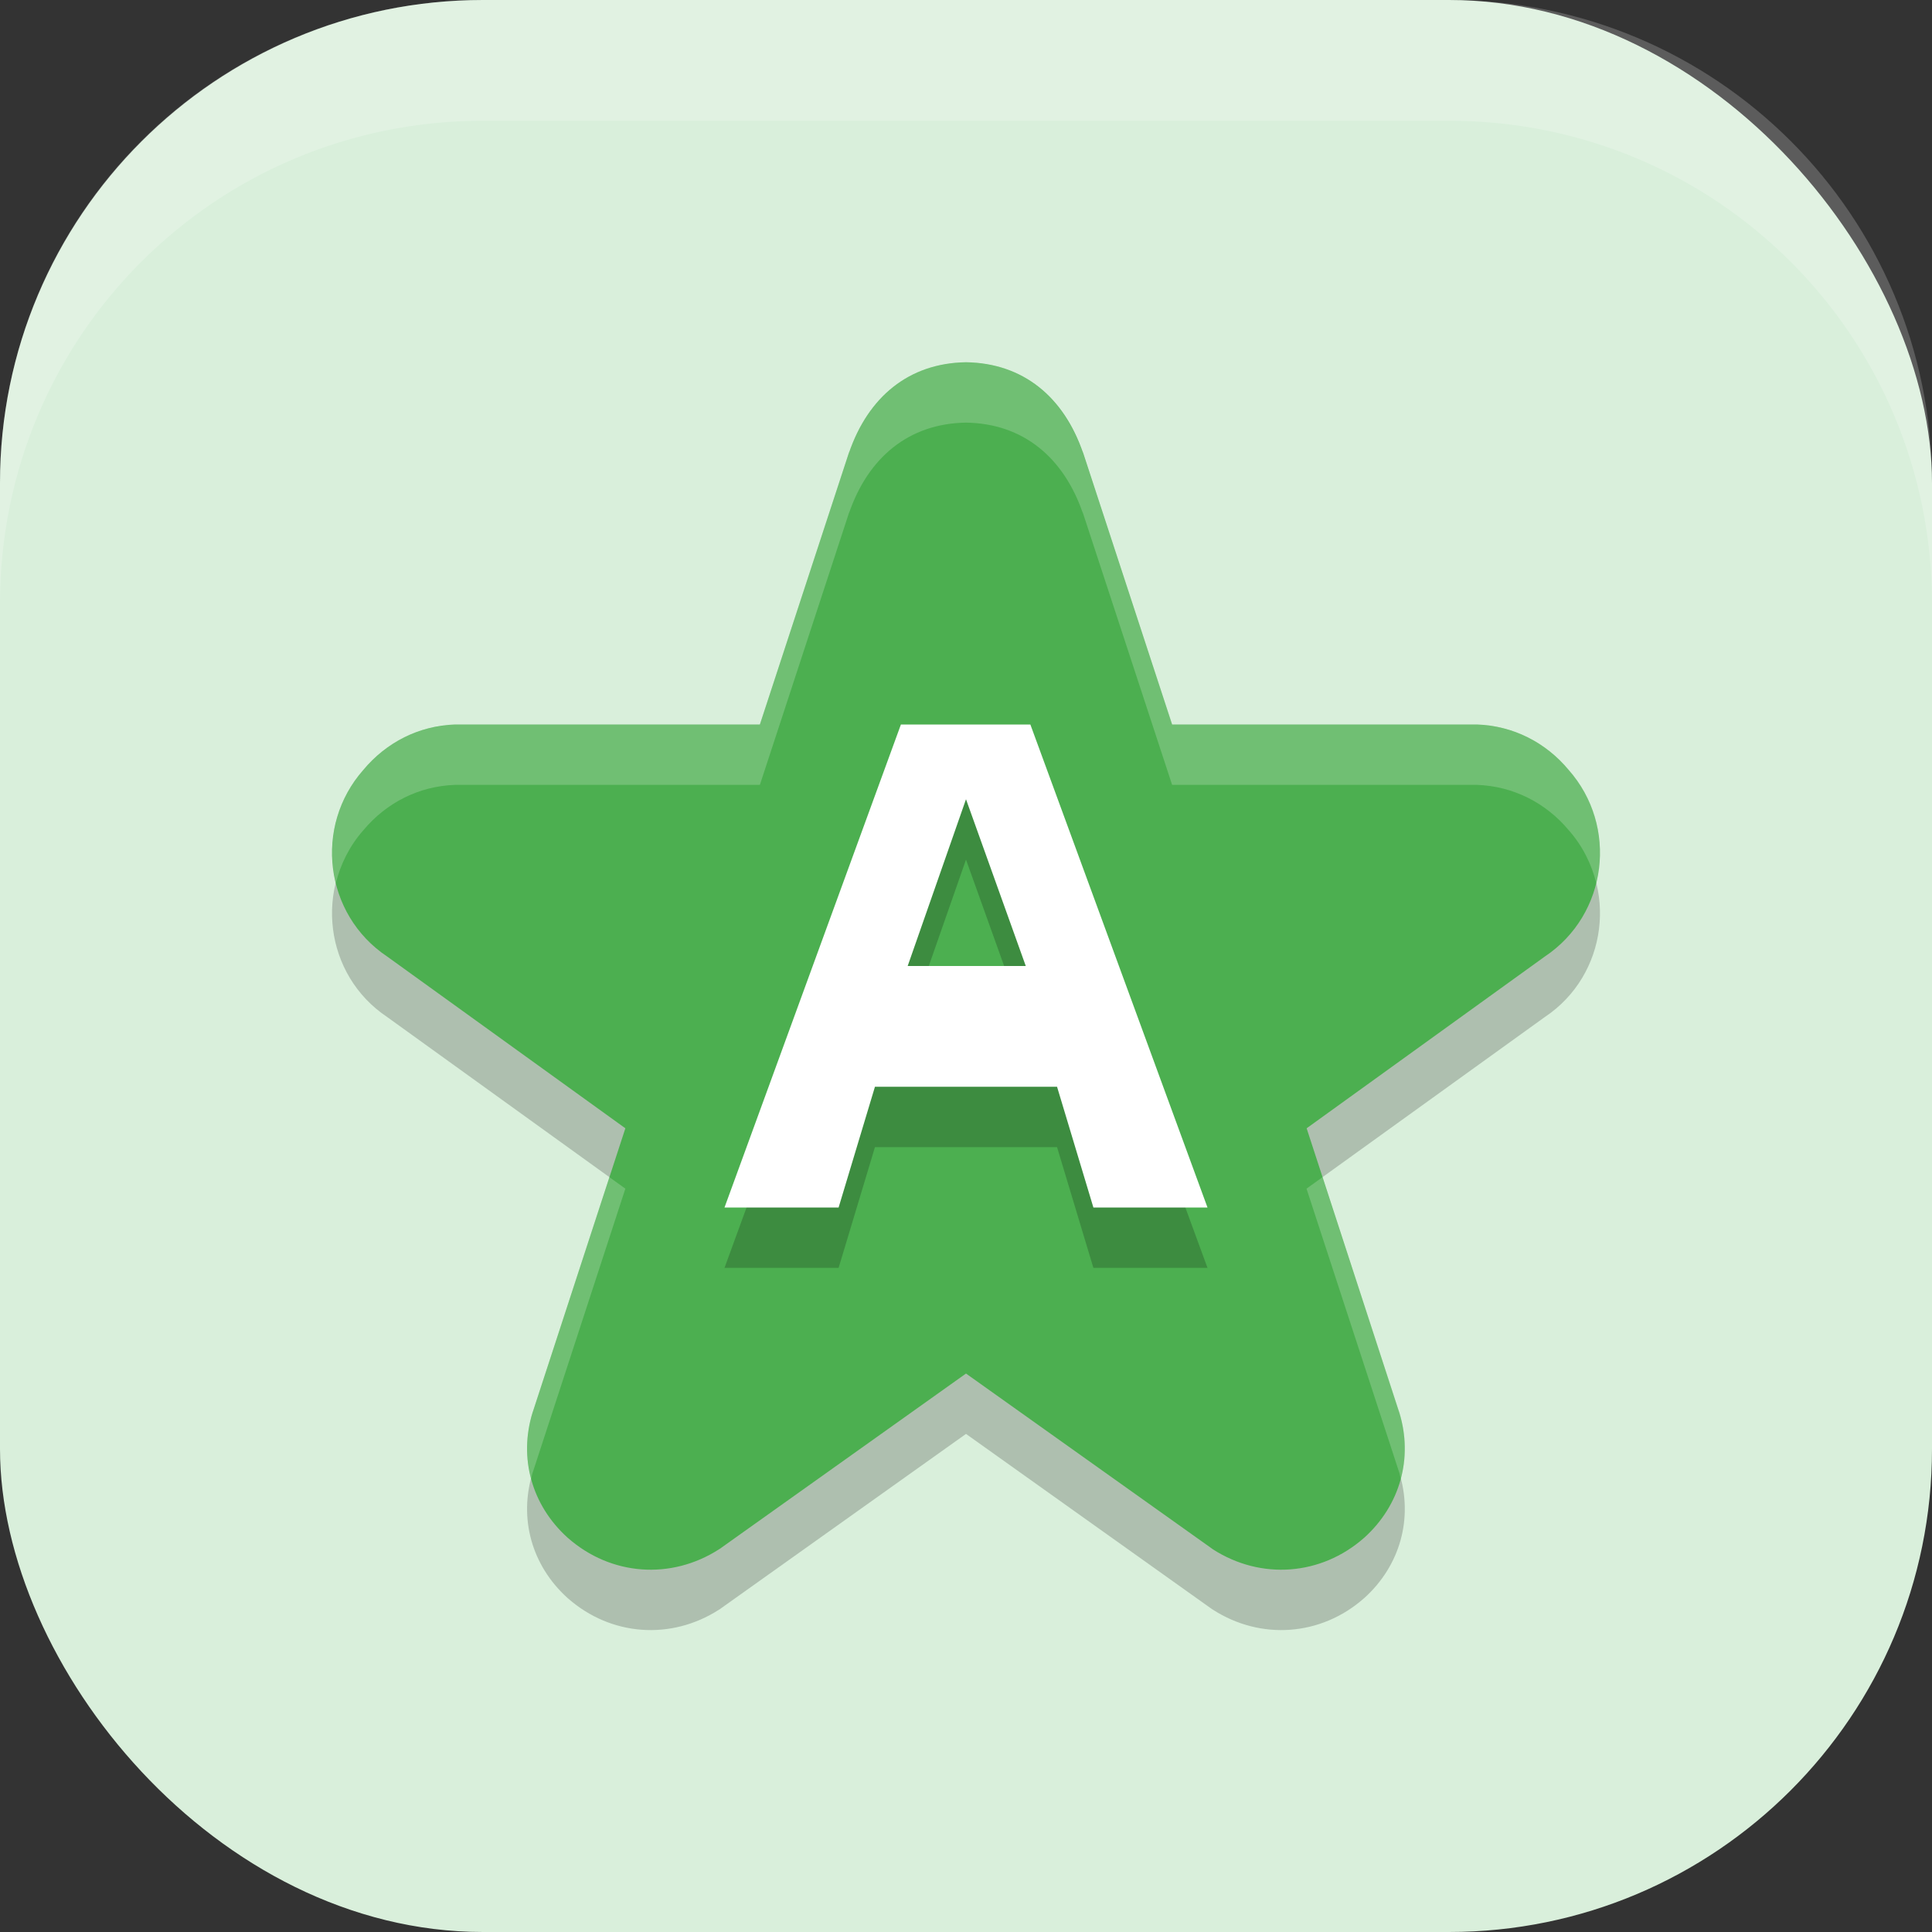 <?xml version="1.0" encoding="UTF-8" standalone="no"?>
<!-- Created with Inkscape (http://www.inkscape.org/) -->

<svg
   width="16"
   height="16"
   viewBox="0 0 16 16"
   version="1.1"
   id="svg5"
   inkscape:version="1.3.2 (091e20ef0f, 2023-11-25, custom)"
   sodipodi:docname="preferences-desktop-default-applications.svg"
   xmlns:inkscape="http://www.inkscape.org/namespaces/inkscape"
   xmlns:sodipodi="http://sodipodi.sourceforge.net/DTD/sodipodi-0.dtd"
   xmlns="http://www.w3.org/2000/svg"
   xmlns:svg="http://www.w3.org/2000/svg">
  <rect x="0" y="0" width="16" height="16" fill="#333333" stroke="none"/>
  <sodipodi:namedview
     id="namedview7"
     pagecolor="#ffffff"
     bordercolor="#000000"
     borderopacity="0.25"
     inkscape:showpageshadow="2"
     inkscape:pageopacity="0.0"
     inkscape:pagecheckerboard="0"
     inkscape:deskcolor="#d1d1d1"
     inkscape:document-units="px"
     showgrid="false"
     inkscape:zoom="50.25"
     inkscape:cx="8"
     inkscape:cy="8"
     inkscape:window-width="1920"
     inkscape:window-height="1008"
     inkscape:window-x="0"
     inkscape:window-y="0"
     inkscape:window-maximized="1"
     inkscape:current-layer="svg5" />
  <defs
     id="defs2" />
  <rect
     style="fill:#d9efdb;fill-opacity:1;stroke-width:1.143;stroke-linecap:square"
     id="rect396"
     width="16"
     height="16"
     x="0"
     y="0"
     ry="4" />
  <path
     id="path1"
     style="opacity:0.2;fill:#000000;stroke-width:0.5"
     d="M 8,3.5 C 7.527,3.507 7.189,3.788 7.03,4.254 L 7.036,4.232 6.293,6.5 H 3.785 c -0.005,-8.65e-5 -0.011,-8.65e-5 -0.017,0 C 3.469,6.51 3.199,6.648 3.009,6.876 2.597,7.342 2.685,8.075 3.207,8.423 L 5.179,9.844 4.414,12.188 c -8.5e-4,0.003 -0.002,0.005 -0.003,0.008 -0.117,0.379 -0.007,0.769 0.287,1.036 0.002,0.002 0.005,0.004 0.007,0.006 0.353,0.31 0.85,0.349 1.249,0.093 0.008,-0.005 0.015,-0.009 0.022,-0.015 L 8,11.875 10.023,13.316 c 0.007,0.005 0.015,0.01 0.022,0.015 0.399,0.256 0.896,0.217 1.249,-0.093 0.002,-0.002 0.005,-0.004 0.007,-0.006 0.294,-0.267 0.404,-0.657 0.287,-1.036 -7.99e-4,-0.003 -0.002,-0.005 -0.003,-0.008 L 10.82,9.844 12.793,8.423 C 13.315,8.075 13.403,7.342 12.991,6.876 12.801,6.648 12.53,6.51 12.23,6.5 c -0.005,-8.65e-5 -0.01,-8.65e-5 -0.016,0 H 9.707 L 8.963,4.232 8.969,4.254 C 8.81,3.788 8.473,3.507 8,3.5 Z" />
  <path
     id="path2"
     style="fill:#4caf50;stroke-width:0.5"
     d="M 8,3 C 7.527,3.007 7.189,3.287 7.03,3.753 L 7.036,3.732 6.293,6 H 3.785 c -0.005,-8.65e-5 -0.011,-8.65e-5 -0.017,0 C 3.469,6.01 3.199,6.148 3.009,6.376 2.597,6.842 2.685,7.574 3.207,7.922 L 5.179,9.344 4.414,11.688 c -8.5e-4,0.003 -0.002,0.005 -0.003,0.008 -0.117,0.379 -0.007,0.769 0.287,1.036 0.002,0.002 0.005,0.004 0.007,0.006 0.353,0.31 0.85,0.349 1.249,0.093 0.008,-0.005 0.015,-0.009 0.022,-0.015 L 8,11.375 10.023,12.815 c 0.007,0.005 0.015,0.011 0.022,0.016 0.399,0.256 0.896,0.217 1.249,-0.093 0.002,-0.002 0.005,-0.004 0.007,-0.006 0.294,-0.267 0.404,-0.657 0.287,-1.036 -7.99e-4,-0.003 -0.002,-0.005 -0.003,-0.008 L 10.821,9.344 12.793,7.922 C 13.315,7.574 13.403,6.842 12.991,6.376 12.801,6.148 12.531,6.01 12.231,6 c -0.005,-8.65e-5 -0.011,-8.65e-5 -0.017,0 H 9.707 L 8.964,3.732 8.97,3.753 C 8.811,3.287 8.473,3.007 8,3 Z" />
  <path
     id="path3"
     style="opacity:0.2;fill:#ffffff;stroke-width:0.5"
     d="M 8,3 C 7.527,3.007 7.189,3.288 7.03,3.754 L 7.036,3.732 6.293,6 H 3.785 c -0.005,-8.65e-5 -0.011,-8.65e-5 -0.017,0 C 3.469,6.01 3.199,6.148 3.009,6.376 2.773,6.642 2.702,6.996 2.781,7.315 2.82,7.158 2.894,7.006 3.009,6.876 3.199,6.648 3.469,6.51 3.769,6.5 c 0.005,-8.65e-5 0.011,-8.65e-5 0.017,0 H 6.293 l 0.743,-2.268 -0.006,0.021 C 7.189,3.788 7.527,3.507 8,3.5 8.473,3.507 8.81,3.788 8.969,4.254 L 8.963,4.232 9.707,6.5 H 12.215 c 0.005,-8.65e-5 0.01,-8.65e-5 0.016,0 0.299,0.01 0.571,0.148 0.761,0.376 0.115,0.13 0.189,0.282 0.228,0.439 0.079,-0.319 0.008,-0.673 -0.228,-0.939 C 12.801,6.148 12.53,6.01 12.23,6 c -0.005,-8.65e-5 -0.01,-8.65e-5 -0.016,0 H 9.707 L 8.963,3.732 8.969,3.754 C 8.81,3.288 8.473,3.007 8,3 Z M 5.047,9.749 4.414,11.688 c -8.5e-4,0.003 -0.002,0.005 -0.003,0.008 -0.058,0.187 -0.059,0.376 -0.012,0.553 0.004,-0.018 0.006,-0.035 0.012,-0.053 8e-4,-0.003 0.002,-0.005 0.003,-0.008 L 5.179,9.844 Z m 5.905,0 -0.132,0.095 0.766,2.345 c 8.5e-4,0.003 0.002,0.005 0.003,0.008 0.005,0.017 0.007,0.035 0.012,0.053 0.048,-0.176 0.046,-0.366 -0.012,-0.553 -8e-4,-0.003 -0.002,-0.005 -0.003,-0.008 z" />
  <path
     id="path4"
     style="font-size:19.904px;line-height:1.25;letter-spacing:0px;word-spacing:0px;opacity:0.2;fill:#000000;stroke-width:0.286"
     d="m 7.461,6.5 -1.461,4 H 6.945 l 0.301,-1 h 1.508 l 0.301,1 h 0.945 l -1.467,-4 z M 8,7.119 8.495,8.5 H 7.517 Z" />
  <path
     id="path5"
     style="font-size:19.904px;line-height:1.25;letter-spacing:0px;word-spacing:0px;fill:#ffffff;stroke-width:0.286"
     d="M 7.461,6 6,10 H 6.945 L 7.246,9 h 1.508 L 9.055,10 H 10 L 8.533,6 Z M 8,6.619 8.495,8 H 7.517 Z" />
  <path
     id="rect639"
     style="fill:#ffffff;stroke-linecap:square;opacity:0.2"
     d="M 4 0 C 1.784 0 0 1.784 0 4 L 0 5 C 0 2.784 1.784 1 4 1 L 12 1 C 14.216 1 16 2.784 16 5 L 16 4 C 16 1.784 14.216 0 12 0 L 4 0 z " />
</svg>
